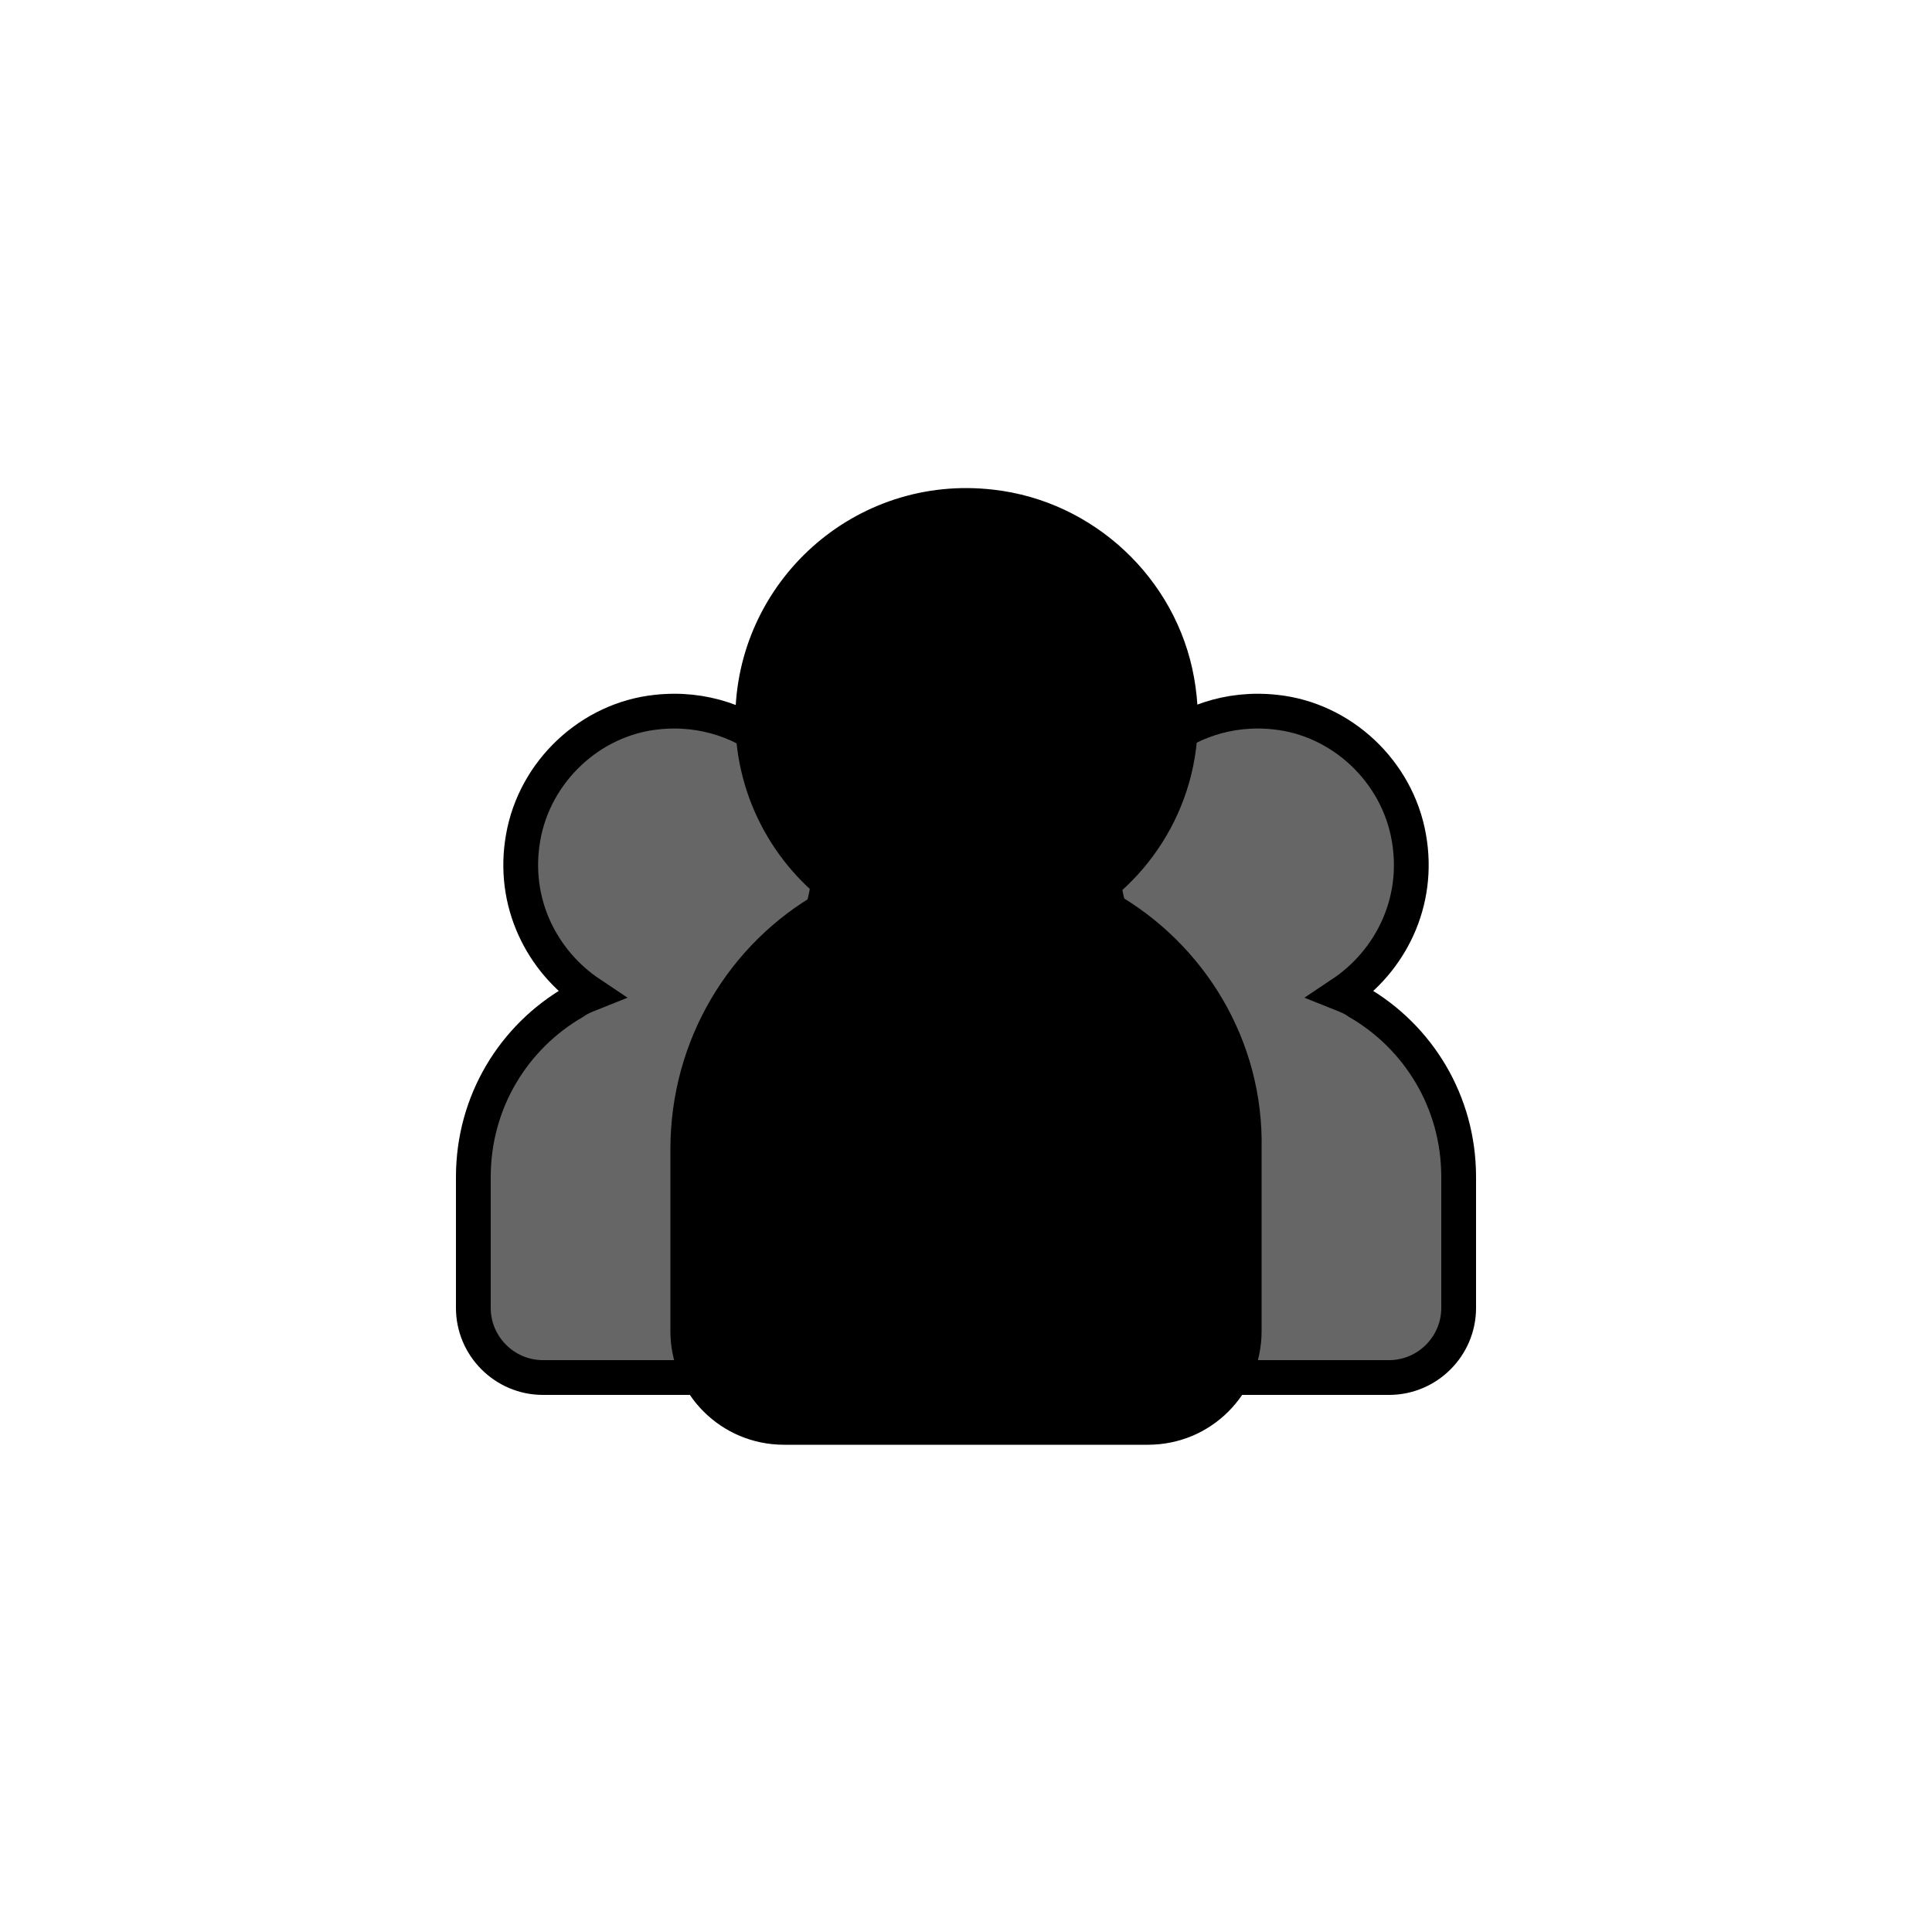 <svg class="ldi-pnlw8g" width="200px"  height="200px"  xmlns="http://www.w3.org/2000/svg" xmlns:xlink="http://www.w3.org/1999/xlink" viewBox="0 0 100 100" preserveAspectRatio="xMidYMid" style="background: none;"><!--?xml version="1.0" encoding="utf-8"?--><!--Generator: Adobe Illustrator 21.0.0, SVG Export Plug-In . SVG Version: 6.00 Build 0)--><svg version="1.1" id="圖層_1" xmlns="http://www.w3.org/2000/svg" xmlns:xlink="http://www.w3.org/1999/xlink" x="0px" y="0px" viewBox="0 0 100 100" style="transform-origin: 50px 50px 0px;" xml:space="preserve"><g style="transform-origin: 50px 50px 0px;"><g style="transform-origin: 50px 50px 0px; transform: scale(0.6);"><g style="transform-origin: 50px 50px 0px;"><g><style type="text/css" class="ld ld-breath" style="transform-origin: 50px 50px 0px; animation-duration: 1s; animation-delay: -1s; animation-direction: normal;">.st0{fill:#C7B299;stroke:#333333;stroke-width:6;stroke-miterlimit:10;} .st1{fill:#F5E169;} .st2{fill:#666666;} .st3{fill:#F5E6C8;} .st4{fill:#333333;} .st5{fill:#E0E0E0;} .st6{fill:#F8B26A;} .st7{fill:#FFFFFF;stroke:#000000;stroke-width:4;stroke-miterlimit:10;} .st8{fill:#F47E60;} .st9{fill:#ABBD81;} .st10{fill:#E15B64;} .st11{fill:#666666;stroke:#221E1F;stroke-width:4.5;stroke-linejoin:round;stroke-miterlimit:10;} .st12{fill:#FFFFFF;stroke:#221E1F;stroke-width:6;stroke-linejoin:round;stroke-miterlimit:10;} .st13{fill:#77A4BD;} .st14{fill:#FFDC6C;} .st15{fill:#FFFFFF;} .st16{fill:#353035;} .st17{fill:#E0E0E0;stroke:#000000;stroke-width:6;stroke-miterlimit:10;} .st18{fill:none;stroke:#000000;stroke-width:5;stroke-linecap:round;stroke-miterlimit:10;} .st19{fill:none;stroke:#000000;stroke-width:5;stroke-miterlimit:10;} .st20{fill:none;} .st21{fill:#666666;stroke:#221E1F;stroke-width:6;stroke-linejoin:round;stroke-miterlimit:10;} .st22{fill:#FFFFFF;stroke:#221E1F;stroke-width:4.5;stroke-linejoin:round;stroke-miterlimit:10;} .st23{fill:#333333;stroke:#221E1F;stroke-width:4.5;stroke-linejoin:round;stroke-miterlimit:10;} .st24{fill:#1BD112;} .st25{fill:#FFFFFF;stroke:#333333;stroke-width:8;stroke-miterlimit:10;} .st26{fill:none;stroke:#666666;stroke-width:8;stroke-miterlimit:10;} .st27{fill:#FFFFFF;stroke:#333333;stroke-miterlimit:10;} .st28{fill:none;stroke:#333333;stroke-miterlimit:10;} .st29{stroke:#333333;stroke-miterlimit:10;} .st30{fill:none;stroke:#000000;stroke-width:4;stroke-linecap:round;stroke-miterlimit:10;} .st31{fill:none;stroke:#000000;stroke-width:6;stroke-miterlimit:10;} .st32{fill:#C33737;} .st33{fill:#849B87;} .st34{fill:#66503A;} .st35{fill:none;stroke:#333333;stroke-width:6;stroke-miterlimit:10;} .st36{fill:none;stroke:#333333;stroke-width:4;stroke-miterlimit:10;} .st37{fill:#C59B6D;} .st38{fill:#E0E0E0;stroke:#221E1F;stroke-width:4.5;stroke-linejoin:round;stroke-miterlimit:10;} .st39{fill:#666666;stroke:#000000;stroke-width:3;stroke-miterlimit:10;} .st40{fill:#F5E6C8;stroke:#000000;stroke-width:3;stroke-miterlimit:10;} .st41{fill:#FFFFFF;stroke:#808080;stroke-width:4;stroke-miterlimit:10;} .st42{fill:#808080;stroke:#808080;stroke-width:4;stroke-miterlimit:10;} .st43{fill:#666666;stroke:#B3B3B3;stroke-width:12;stroke-linecap:round;stroke-miterlimit:10;} .st44{fill:#808080;} .st45{fill:#B3B3B3;} .st46{fill:#FFFF00;stroke:#E15B64;stroke-width:6;stroke-linecap:round;stroke-linejoin:round;stroke-miterlimit:10;} .st47{fill:none;stroke:#E15B64;stroke-width:6;stroke-linecap:round;stroke-linejoin:round;stroke-miterlimit:10;} .st48{fill:#F5E6C8;stroke:#333333;stroke-width:4;stroke-miterlimit:10;}</style><g class="ld ld-breath" style="transform-origin: 50px 50px 0px; animation-duration: 1s; animation-delay: -0.923s; animation-direction: normal;"><path class="st39" d="M83.8,53.1c-0.4-0.3-0.9-0.5-1.4-0.7c4.2-2.8,6.8-7.9,5.8-13.5c-1-5.7-5.8-10.2-11.5-10.8 c-8.1-0.9-14.9,5.4-14.9,13.2c0,4.7,2.4,8.7,6,11.1c-0.5,0.2-0.9,0.4-1.4,0.7c-5.2,3-8.7,8.6-8.7,15v11.4c0,3.3,2.7,6,6,6h11.4h11.4 c3.3,0,6-2.7,6-6V68.2C92.5,61.7,89,56.1,83.8,53.1z" fill="#666666" stroke="rgb(0, 0, 0)" style="fill: rgb(102, 102, 102); stroke: rgb(0, 0, 0);"></path></g><g class="ld ld-breath" style="transform-origin: 50px 50px 0px; animation-duration: 1s; animation-delay: -0.846s; animation-direction: normal;"><path class="st39" d="M16.2,53.1c0.4-0.3,0.9-0.5,1.4-0.7c-4.2-2.8-6.8-7.9-5.8-13.5c1-5.7,5.8-10.2,11.5-10.8 c8.1-0.9,14.9,5.4,14.9,13.2c0,4.7-2.4,8.7-6,11.1c0.5,0.2,0.9,0.4,1.4,0.7c5.2,3,8.7,8.6,8.7,15v11.4c0,3.3-2.7,6-6,6H24.9H13.5 c-3.3,0-6-2.7-6-6V68.2C7.5,61.7,11,56.1,16.2,53.1z" fill="#666666" stroke="rgb(0, 0, 0)" style="fill: rgb(102, 102, 102); stroke: rgb(0, 0, 0);"></path></g><g class="ld ld-breath" style="transform-origin: 50px 50px 0px; animation-duration: 1s; animation-delay: -0.769s; animation-direction: normal;"><path class="st40" d="M62.1,45c-0.6-0.3-1.2-0.6-1.9-0.9c5.8-3.8,9.4-10.9,8-18.7c-1.4-7.9-8-14.1-16-15 c-11.1-1.3-20.6,7.4-20.6,18.3c0,6.4,3.3,12.1,8.3,15.4c-0.6,0.3-1.3,0.6-1.9,0.9c-7.2,4.1-12,11.9-12,20.8v15.7 c0,4.6,3.7,8.3,8.3,8.3h15.7h15.7c4.6,0,8.3-3.7,8.3-8.3V65.8C74.2,56.9,69.3,49.1,62.1,45z" stroke="rgb(0, 0, 0)" fill="#000000" style="stroke: rgb(0, 0, 0); fill: rgb(0, 0, 0);"></path></g></g></g></g></g><style type="text/css" class="ld ld-breath" style="transform-origin: 50px 50px 0px; animation-duration: 1s; animation-delay: -0.308s; animation-direction: normal;">path,ellipse,circle,rect,polygon,polyline,line { stroke-width: 0; }@keyframes ld-breath {
  0% {
    -webkit-transform: scale(0.86);
    transform: scale(0.86);
  }
  50% {
    -webkit-transform: scale(1.06);
    transform: scale(1.06);
  }
  100% {
    -webkit-transform: scale(0.86);
    transform: scale(0.86);
  }
}
@-webkit-keyframes ld-breath {
  0% {
    -webkit-transform: scale(0.86);
    transform: scale(0.86);
  }
  50% {
    -webkit-transform: scale(1.06);
    transform: scale(1.06);
  }
  100% {
    -webkit-transform: scale(0.86);
    transform: scale(0.86);
  }
}
.ld.ld-breath {
  -webkit-animation: ld-breath 1s infinite;
  animation: ld-breath 1s infinite;
}
</style></svg></svg>